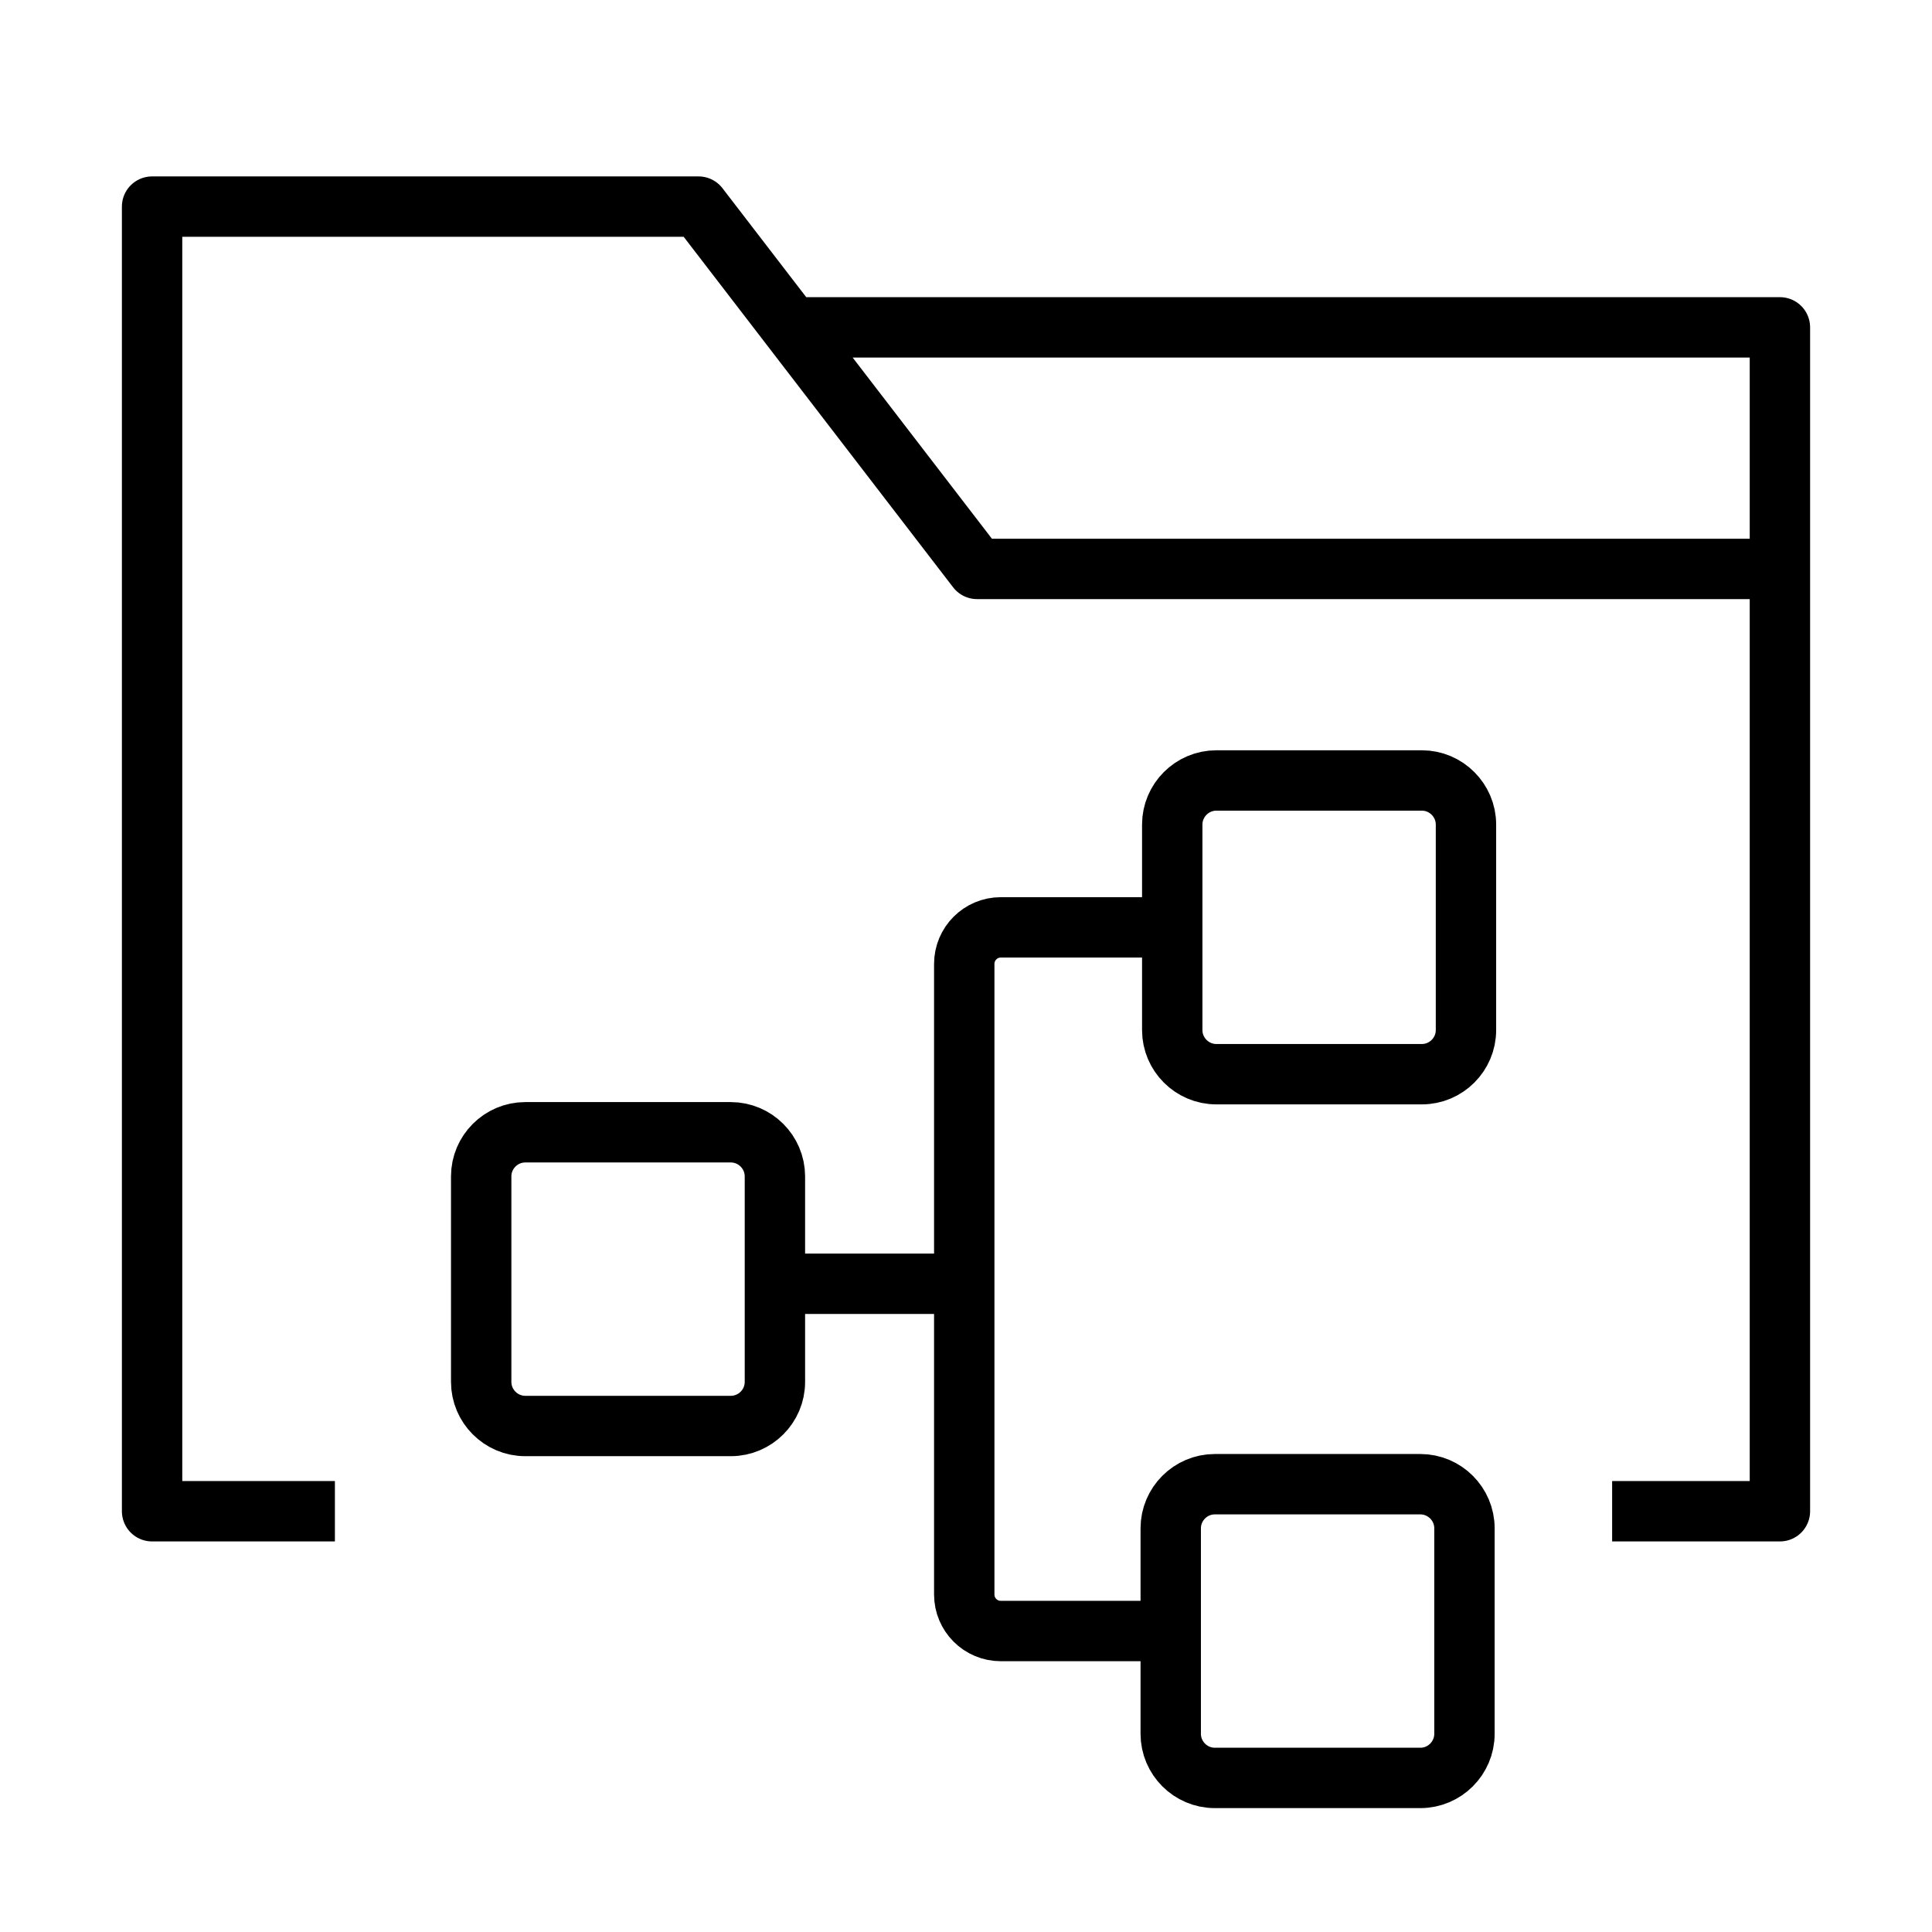 <svg xmlns="http://www.w3.org/2000/svg" viewBox="0 0 32 32"
    fill="none" stroke="#000" stroke-linejoin="round">
  <path d="M5.547 25.031H2.519V3.422h9.051l4.613 6.001h13.298v15.608h-2.779M29.481 9.423V5.422H13.104M23.551 12.927h
  -3.405c-.401 0-.73.328-.73.73v3.405c0 .401.328.73.73.73h3.405c.401 0 .73-.328.73-.73v-3.405c0-.401-.329-.73-.73-.73z
  M12.104 18.754H8.7c-.401 0-.73.328-.73.73v3.405c0 .401.328.73.73.73h3.405c.401 0 .73-.328.73-.73v-3.405c-.001-.402
  -.329-.73-.731-.73zM23.526 24.583h-3.405c-.401 0-.73.328-.73.73v3.405c0 .401.328.73.73.73h3.405c.401 0 .73-.328.73
  -.73v-3.405c0-.402-.329-.73-.73-.73zM12.834 21.263h3.137v-5.297c0-.335.271-.606.606-.606h2.839M19.391 27.015h-2.815c
  -.334 0-.605-.271-.605-.605v-5.147h-3.137"/>
</svg>
